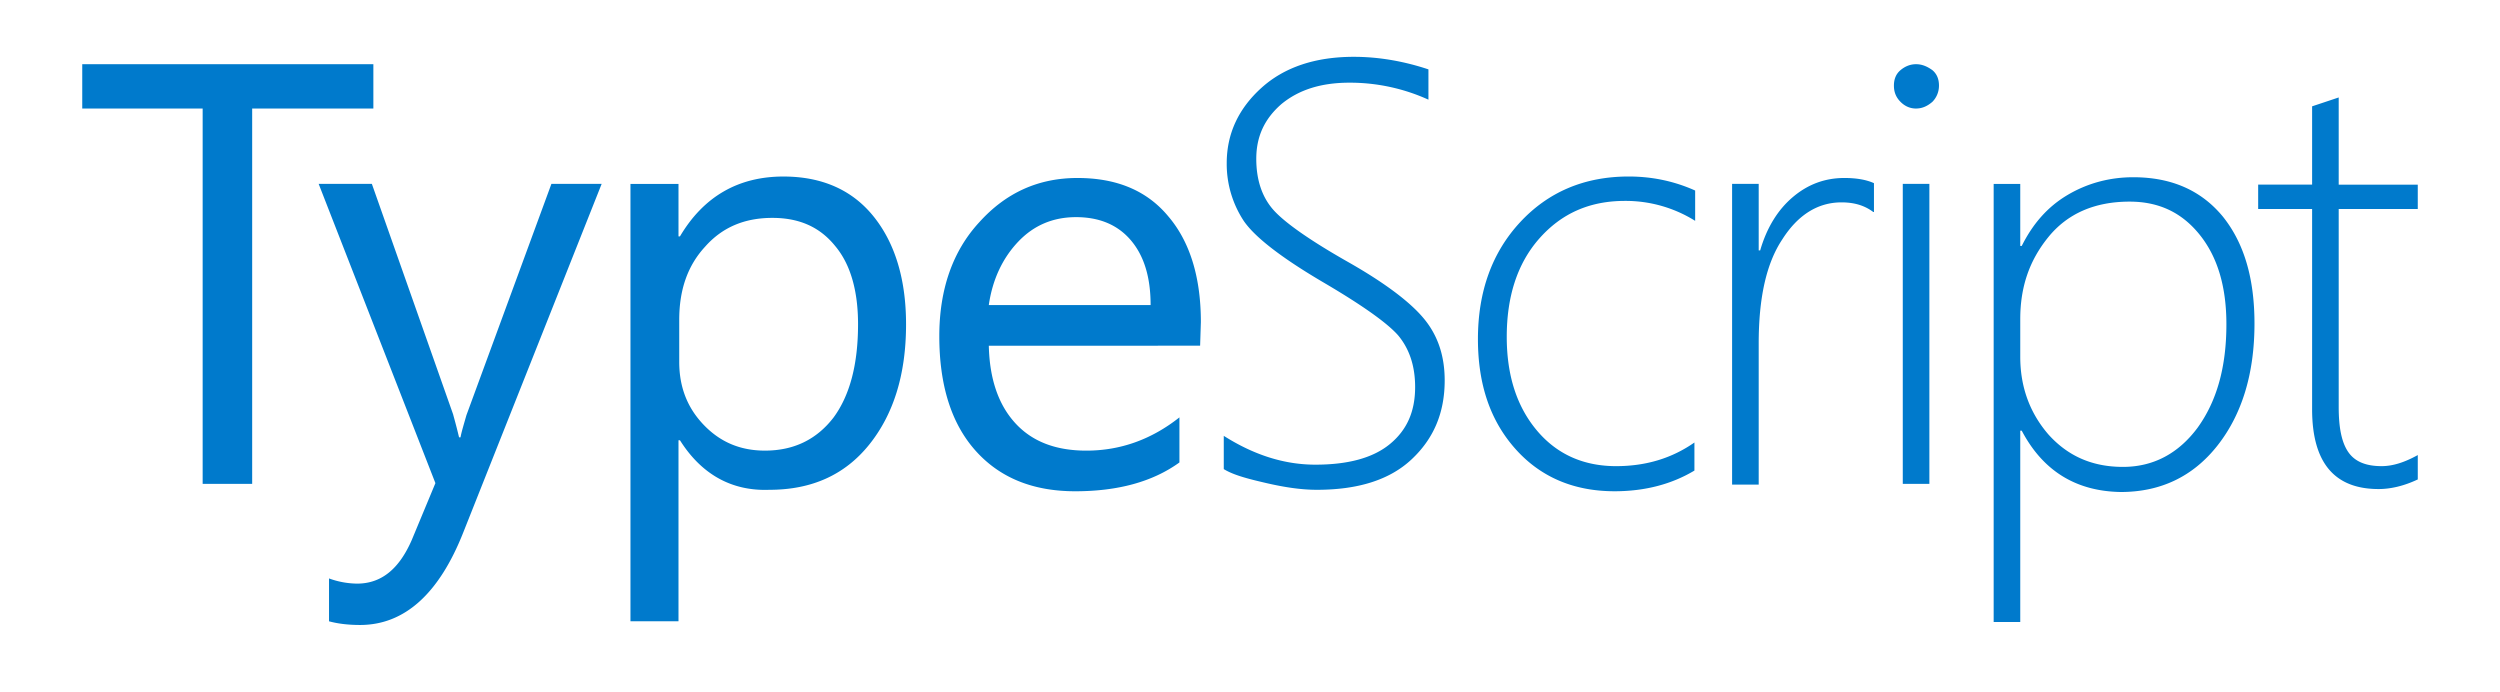 <svg xmlns="http://www.w3.org/2000/svg" width="206" height="57" fill="none"><path fill="#007ACC" d="M30.764 8.944h-9.985V39.87h-4.08V8.943H6.777V5.292h23.988v3.652Zm18.812 6.21L38.191 43.828c-2.009 5.114-4.87 7.67-8.523 7.67-1.035 0-1.888-.12-2.557-.303v-3.532a6.94 6.94 0 0 0 2.313.427c2.01 0 3.47-1.218 4.505-3.593l1.949-4.687-9.62-24.657h4.384l6.697 18.995c.06.243.243.852.487 1.887h.122c.06-.365.243-.974.487-1.827l7.001-19.056h4.14Zm6.454 21.125h-.122v14.916H51.95v-36.04h3.958v4.322h.122c1.948-3.288 4.81-4.931 8.523-4.931 3.166 0 5.662 1.095 7.428 3.287 1.765 2.192 2.678 5.175 2.678 8.889 0 4.14-1.035 7.428-3.044 9.924-2.009 2.496-4.748 3.714-8.219 3.714-3.105.121-5.6-1.279-7.366-4.08Zm-.061-9.923v3.47c0 2.07.67 3.775 2.009 5.175 1.34 1.4 2.983 2.13 5.053 2.13 2.374 0 4.262-.912 5.662-2.739 1.34-1.826 2.01-4.383 2.01-7.671 0-2.74-.61-4.931-1.888-6.454-1.279-1.582-2.983-2.313-5.175-2.313-2.314 0-4.14.791-5.54 2.374-1.462 1.583-2.131 3.592-2.131 6.028Zm42.921 2.13H81.478c.061 2.74.792 4.871 2.192 6.393 1.4 1.522 3.349 2.253 5.845 2.253 2.8 0 5.357-.913 7.67-2.74v3.714c-2.191 1.583-5.053 2.374-8.584 2.374-3.47 0-6.21-1.096-8.219-3.348-2.009-2.253-2.983-5.419-2.983-9.437 0-3.835 1.096-7.001 3.288-9.376 2.192-2.435 4.87-3.653 8.097-3.653 3.227 0 5.723 1.035 7.488 3.166 1.766 2.07 2.68 4.993 2.68 8.706l-.062 1.949Zm-4.079-3.348c0-2.313-.548-4.079-1.644-5.358-1.095-1.278-2.617-1.887-4.505-1.887-1.887 0-3.47.67-4.749 2.01-1.278 1.339-2.13 3.104-2.435 5.235h13.333Zm6.028 13.516v-2.74c2.496 1.583 4.992 2.375 7.549 2.375 2.679 0 4.749-.548 6.149-1.705 1.4-1.157 2.07-2.679 2.07-4.688 0-1.766-.487-3.166-1.4-4.262-.913-1.035-2.983-2.496-6.088-4.322-3.532-2.07-5.723-3.775-6.637-5.114a8.527 8.527 0 0 1-1.4-4.75c0-2.434.974-4.505 2.862-6.21 1.887-1.704 4.444-2.556 7.61-2.556 2.07 0 4.14.365 6.149 1.035v2.496a15.644 15.644 0 0 0-6.514-1.4c-2.375 0-4.201.608-5.602 1.765-1.4 1.218-2.07 2.679-2.07 4.506 0 1.765.488 3.165 1.401 4.2.913 1.035 2.983 2.497 6.088 4.262 3.227 1.826 5.358 3.47 6.453 4.87 1.096 1.4 1.583 3.045 1.583 4.932 0 2.679-.913 4.81-2.739 6.514-1.827 1.705-4.445 2.497-7.793 2.497-1.218 0-2.557-.183-4.14-.548-1.583-.366-2.74-.67-3.531-1.157Zm38.781.122c-1.826 1.095-4.018 1.704-6.575 1.704-3.348 0-6.088-1.156-8.158-3.47-2.07-2.313-3.105-5.297-3.105-9.071 0-3.897 1.157-7.123 3.47-9.62 2.314-2.496 5.297-3.774 8.95-3.774 1.887 0 3.714.365 5.479 1.156v2.497a10.806 10.806 0 0 0-5.783-1.644c-2.923 0-5.236 1.035-7.063 3.105-1.826 2.07-2.679 4.81-2.679 8.097 0 3.227.853 5.784 2.497 7.732 1.643 1.948 3.835 2.922 6.514 2.922 2.496 0 4.627-.67 6.453-1.948v2.314Zm14.734-21.309c-.731-.548-1.583-.791-2.618-.791-1.948 0-3.592 1.035-4.871 3.044-1.339 2.009-1.948 4.87-1.948 8.584v11.628h-2.192V15.153h2.192v5.48h.122c.548-1.887 1.461-3.349 2.679-4.384 1.217-1.035 2.618-1.583 4.261-1.583.914 0 1.766.122 2.436.427v2.374h-.061Zm3.531-8.523c-.487 0-.913-.183-1.279-.548-.365-.366-.547-.792-.547-1.34s.182-.974.547-1.278c.366-.305.792-.487 1.279-.487.487 0 .913.182 1.339.487.366.304.548.73.548 1.278 0 .487-.182.974-.548 1.34-.426.365-.852.547-1.339.547Zm-1.096 30.927V15.153h2.192v24.718h-2.192Zm9.802-4.383h-.122v15.768h-2.191V15.154h2.191v5.113h.122c.913-1.826 2.131-3.226 3.775-4.2 1.644-.974 3.47-1.462 5.418-1.462 3.166 0 5.601 1.096 7.367 3.227 1.766 2.192 2.618 5.114 2.618 8.828 0 4.14-1.035 7.489-3.044 10.046-2.009 2.557-4.688 3.835-7.976 3.835-3.653-.06-6.392-1.704-8.158-5.053Zm-.122-9.193V29.4c0 2.496.792 4.627 2.314 6.392 1.583 1.766 3.592 2.68 6.149 2.68 2.496 0 4.566-1.097 6.149-3.227 1.583-2.192 2.374-4.993 2.374-8.524 0-3.105-.73-5.54-2.191-7.367-1.462-1.826-3.349-2.74-5.784-2.74-2.862 0-5.114.975-6.697 2.923-1.583 1.948-2.314 4.14-2.314 6.758Zm32.755 13.211c-1.157.548-2.253.792-3.227.792-3.653 0-5.479-2.192-5.479-6.576V17.223h-4.445v-2.009h4.445V8.761l1.096-.365 1.095-.366v7.184h6.515v2.01h-6.515V33.54c0 1.705.244 2.922.792 3.714.548.791 1.461 1.156 2.74 1.156.913 0 1.887-.304 2.983-.913v2.01Z"/></svg>